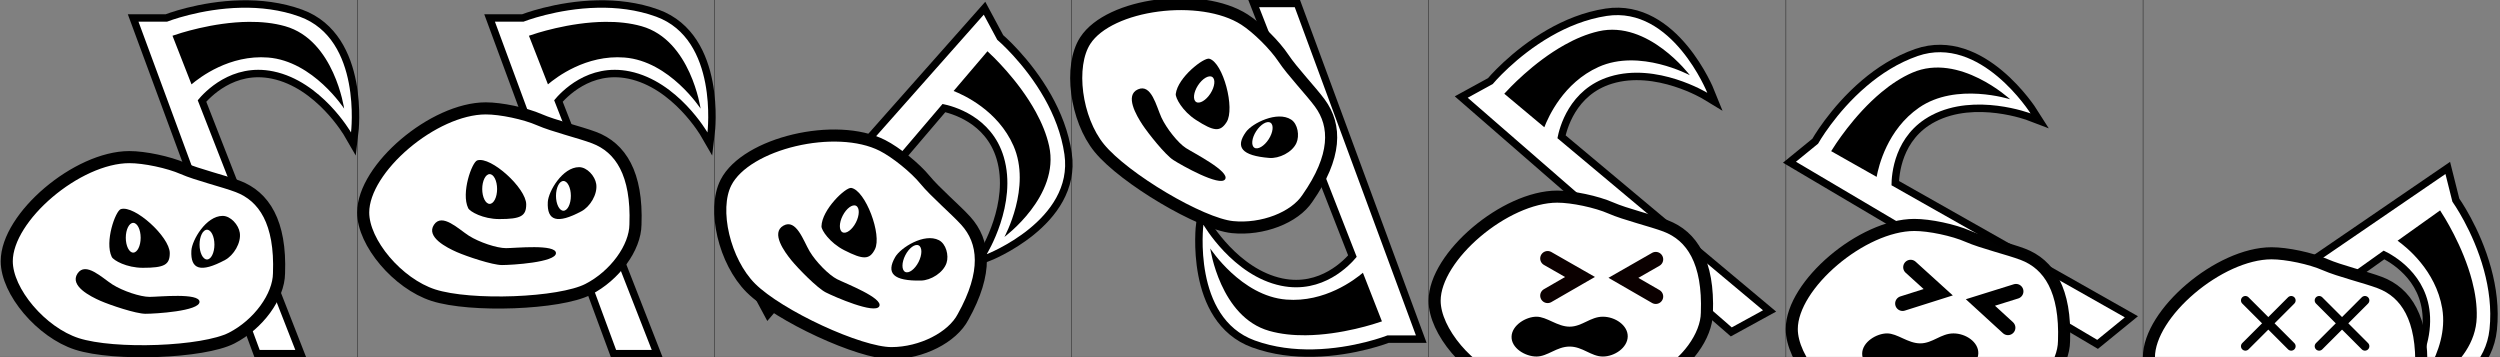 <?xml version="1.0" encoding="UTF-8" standalone="no"?>
<svg
   xmlns:osb="http://www.openswatchbook.org/uri/2009/osb"
   xmlns:dc="http://purl.org/dc/elements/1.1/"
   xmlns:cc="http://creativecommons.org/ns#"
   xmlns:rdf="http://www.w3.org/1999/02/22-rdf-syntax-ns#"
   xmlns:svg="http://www.w3.org/2000/svg"
   xmlns="http://www.w3.org/2000/svg"
   xmlns:sodipodi="http://sodipodi.sourceforge.net/DTD/sodipodi-0.dtd"
   xmlns:inkscape="http://www.inkscape.org/namespaces/inkscape"
   width="336"
   height="48"
   viewBox="0 0 88.9 12.7"
   version="1.1"
   id="svg8"
   inkscape:export-filename="C:\Users\gelak\Desktop\bitmap.png"
   inkscape:export-xdpi="96"
   inkscape:export-ydpi="96"
   sodipodi:docname="h8.svg"
   inkscape:version="1.0 (4035a4fb49, 2020-05-01)">
  <rect x="0" y="0" width="88.9" height="12.7" fill="#808080" stroke="none"/>
  <defs
     id="defs2">
    <linearGradient
       id="linearGradient1570"
       osb:paint="solid">
      <stop
         style="stop-color:#ffffff;stop-opacity:1;"
         offset="0"
         id="stop1568" />
    </linearGradient>
  </defs>
  <sodipodi:namedview
     id="base"
     pagecolor="#ffffff"
     bordercolor="#666666"
     borderopacity="1.0"
     inkscape:pageopacity="0.0"
     inkscape:pageshadow="2"
     inkscape:zoom="2.8284271"
     inkscape:cx="149.74524"
     inkscape:cy="34.899473"
     inkscape:document-units="mm"
     inkscape:current-layer="layer1"
     inkscape:document-rotation="0"
     showgrid="false"
     fit-margin-top="0"
     fit-margin-left="0"
     fit-margin-right="0"
     fit-margin-bottom="0"
     units="px"
     inkscape:window-width="1857"
     inkscape:window-height="1177"
     inkscape:window-x="55"
     inkscape:window-y="-8"
     inkscape:window-maximized="1" />
  <g
     inkscape:label="Layer 1"
     inkscape:groupmode="layer"
     id="layer1"
     transform="translate(-156.605,80.792)">
    <g
       id="g1445">
      <g
         id="g956-6-8"
         transform="matrix(0.84,-0.46,0.461,0.841,110.255,64.423)"
         style="stroke-width:1.043"
         inkscape:export-filename="C:\Users\AFeinstein\Desktop\bitmap.png"
         inkscape:export-xdpi="96"
         inkscape:export-ydpi="96">
        <path
           sodipodi:nodetypes="ccccccscsc"
           d="M 165.181,-80.791 C 163.657,-80.761 162.426,-80.274 162.426,-80.274 H 161.367 L 165.865,-68.103 H 167.188 L 163.566,-77.36 C 163.806,-77.654 164.82,-78.753 166.374,-78.431 168.163,-78.061 169.256,-76.167 169.256,-76.167 169.256,-76.167 169.672,-79.616 167.352,-80.46 166.627,-80.724 165.873,-80.805 165.181,-80.791 Z"
           style="fill:#000000;fill-opacity:1;stroke:#000000;stroke-width:0.552;stroke-linecap:butt;stroke-linejoin:miter;stroke-miterlimit:4;stroke-dasharray:none;stroke-opacity:1"
           id="path847-8-9-3" />
        <path
           id="path847-81-4"
           style="fill:#ffffff;fill-opacity:1;stroke:none;stroke-width:0.276px;stroke-linecap:butt;stroke-linejoin:miter;stroke-opacity:1"
           d="M 165.181,-80.791 C 163.657,-80.761 162.426,-80.274 162.426,-80.274 H 161.367 L 165.865,-68.103 H 167.188 L 163.566,-77.36 C 163.806,-77.654 164.82,-78.753 166.374,-78.431 168.163,-78.061 169.256,-76.167 169.256,-76.167 169.256,-76.167 169.672,-79.616 167.352,-80.46 166.627,-80.724 165.873,-80.805 165.181,-80.791 Z M 165.466,-80.268 C 165.92,-80.272 166.381,-80.228 166.811,-80.106 168.637,-79.591 169.001,-77.05 169.001,-77.05 169.001,-77.05 167.852,-78.814 166.178,-78.945 164.748,-79.057 163.641,-78.209 163.335,-77.95 L 162.629,-79.753 C 162.842,-79.827 164.118,-80.257 165.466,-80.268 Z" />
      </g>
      <g
         id="g1331"
         transform="translate(-1.225,-11.119)">
        <path
           sodipodi:nodetypes="sccccccs"
           id="path903-78-3-06"
           d="M 211.339,-56.039 C 210.075,-56.447 208.842,-57.902 208.845,-58.982 208.849,-60.558 211.349,-62.678 213.204,-62.681 213.745,-62.682 214.603,-62.5 215.112,-62.277 215.621,-62.053 216.564,-61.827 217.059,-61.64 217.998,-61.284 218.595,-60.361 218.527,-58.551 218.519,-57.725 217.795,-56.733 216.843,-56.246 215.833,-55.728 212.671,-55.61 211.339,-56.039 Z"
           style="fill:#ffffff;fill-opacity:1;stroke:#000000;stroke-width:0.43;stroke-miterlimit:4;stroke-dasharray:none;stroke-opacity:0.996" />
        <path
           sodipodi:nodetypes="ccc"
           id="path1824-92"
           d="M 212.864,-60.482 214.015,-59.824 212.864,-59.16"
           style="fill:none;stroke:#0b0000;stroke-width:0.529;stroke-linecap:round;stroke-linejoin:miter;stroke-miterlimit:4;stroke-dasharray:none;stroke-opacity:1" />
        <path
           style="fill:none;stroke:#0b0000;stroke-width:0.529;stroke-linecap:round;stroke-linejoin:miter;stroke-miterlimit:4;stroke-dasharray:none;stroke-opacity:1"
           d="M 216.709,-60.451 215.558,-59.793 216.709,-59.129"
           id="path1824-9-9"
           sodipodi:nodetypes="ccc" />
        <path
           sodipodi:nodetypes="zzzzzzzzz"
           id="path1853-5"
           d="M 212.466,-58.411 C 212.094,-58.411 211.593,-58.11 211.581,-57.703 211.568,-57.296 212.066,-56.995 212.466,-56.995 212.865,-56.995 213.183,-57.349 213.646,-57.349 214.11,-57.349 214.411,-56.995 214.827,-56.995 215.242,-56.995 215.701,-57.306 215.712,-57.703 215.722,-58.1 215.269,-58.411 214.827,-58.411 214.384,-58.411 214.087,-58.057 213.646,-58.057 213.205,-58.057 212.838,-58.411 212.466,-58.411 Z"
           style="fill:#000000;fill-opacity:1;stroke:none;stroke-width:0.312px;stroke-linecap:butt;stroke-linejoin:miter;stroke-opacity:1" />
      </g>
    </g>
    <g
       id="g968">
      <g
         id="g956"
         transform="matrix(0.958,0,0,0.959,6.94,-3.038)"
         style="stroke-width:1.043"
         inkscape:export-filename="C:\Users\AFeinstein\Desktop\bitmap.png"
         inkscape:export-xdpi="96"
         inkscape:export-ydpi="96">
        <path
           sodipodi:nodetypes="ccccccscsc"
           d="M 165.181,-80.791 C 163.657,-80.761 162.426,-80.274 162.426,-80.274 H 161.367 L 165.865,-68.103 H 167.188 L 163.566,-77.36 C 163.806,-77.654 164.82,-78.753 166.374,-78.431 168.163,-78.061 169.256,-76.167 169.256,-76.167 169.256,-76.167 169.672,-79.616 167.352,-80.46 166.627,-80.724 165.873,-80.805 165.181,-80.791 Z"
           style="fill:#000000;fill-opacity:1;stroke:#000000;stroke-width:0.552;stroke-linecap:butt;stroke-linejoin:miter;stroke-miterlimit:4;stroke-dasharray:none;stroke-opacity:1"
           id="path847-8" />
        <path
           id="path847"
           style="fill:#ffffff;fill-opacity:1;stroke:none;stroke-width:0.276px;stroke-linecap:butt;stroke-linejoin:miter;stroke-opacity:1"
           d="M 165.181,-80.791 C 163.657,-80.761 162.426,-80.274 162.426,-80.274 H 161.367 L 165.865,-68.103 H 167.188 L 163.566,-77.36 C 163.806,-77.654 164.82,-78.753 166.374,-78.431 168.163,-78.061 169.256,-76.167 169.256,-76.167 169.256,-76.167 169.672,-79.616 167.352,-80.46 166.627,-80.724 165.873,-80.805 165.181,-80.791 Z M 165.466,-80.268 C 165.92,-80.272 166.381,-80.228 166.811,-80.106 168.637,-79.591 169.001,-77.05 169.001,-77.05 169.001,-77.05 167.852,-78.814 166.178,-78.945 164.748,-79.057 163.641,-78.209 163.335,-77.95 L 162.629,-79.753 C 162.842,-79.827 164.118,-80.257 165.466,-80.268 Z" />
      </g>
      <g
         id="g952"
         inkscape:export-filename="C:\Users\AFeinstein\Desktop\bitmap.png"
         inkscape:export-xdpi="96"
         inkscape:export-ydpi="96">
        <path
           sodipodi:nodetypes="sccccccs"
           id="path903-78"
           d="M 159.339,-68.563 C 158.075,-68.971 156.842,-70.426 156.845,-71.506 156.849,-73.082 159.349,-75.203 161.203,-75.205 161.744,-75.206 162.603,-75.024 163.112,-74.801 163.621,-74.578 164.564,-74.352 165.059,-74.164 165.998,-73.808 166.595,-72.886 166.527,-71.075 166.519,-70.25 165.794,-69.257 164.843,-68.77 163.833,-68.253 160.671,-68.134 159.339,-68.563 Z"
           style="fill:#ffffff;fill-opacity:1;stroke:#000000;stroke-width:0.43;stroke-miterlimit:4;stroke-dasharray:none;stroke-opacity:1" />
        <path
           sodipodi:nodetypes="saccs"
           id="path903-7"
           d="M 164.608,-71.547 C 164.914,-71.711 165.186,-72.152 165.132,-72.515 165.09,-72.797 164.807,-73.115 164.522,-73.115 163.934,-73.115 163.431,-72.256 163.41,-71.877 163.375,-71.207 163.739,-71.082 164.608,-71.547 Z"
           style="fill:#000000;fill-opacity:1;stroke-width:0.397;stroke-miterlimit:4;stroke-dasharray:none" />
        <path
           sodipodi:nodetypes="csssc"
           id="path903-9"
           d="M 162.642,-71.792 C 162.642,-72.366 161.39,-73.508 160.902,-73.356 160.713,-73.297 160.318,-72.195 160.579,-71.656 160.639,-71.534 161.106,-71.269 161.685,-71.269 162.45,-71.269 162.642,-71.375 162.642,-71.792 Z"
           style="fill:#000000;fill-opacity:1;stroke-width:0.397;stroke-miterlimit:4;stroke-dasharray:none" />
        <path
           sodipodi:nodetypes="zzzzzzz"
           id="path903-4"
           d="M 161.924,-70.235 C 161.594,-70.235 160.97,-70.444 160.604,-70.676 160.239,-70.909 159.65,-71.502 159.361,-71.065 159.072,-70.628 159.82,-70.252 160.173,-70.096 160.526,-69.941 161.438,-69.634 161.78,-69.634 162.122,-69.634 163.7,-69.728 163.7,-70.058 163.7,-70.388 162.253,-70.235 161.924,-70.235 Z"
           style="fill:#000000;fill-opacity:1;stroke-width:0.397;stroke-miterlimit:4;stroke-dasharray:none" />
        <path
           style="fill:#ffffff;fill-opacity:1;stroke-width:0.397;stroke-miterlimit:4;stroke-dasharray:none"
           d="M 161.078,-72.338 C 161.078,-72.629 161.197,-72.867 161.342,-72.867 161.488,-72.867 161.607,-72.629 161.607,-72.338 161.607,-72.047 161.488,-71.809 161.342,-71.809 161.197,-71.809 161.078,-72.047 161.078,-72.338 Z"
           id="path903-8-1"
           sodipodi:nodetypes="sssss" />
        <path
           sodipodi:nodetypes="sssss"
           id="path903-8"
           d="M 163.701,-72.094 C 163.701,-72.385 163.82,-72.623 163.966,-72.623 164.111,-72.623 164.23,-72.385 164.23,-72.094 164.23,-71.803 164.111,-71.565 163.966,-71.565 163.82,-71.565 163.701,-71.803 163.701,-72.094 Z"
           style="fill:#ffffff;fill-opacity:1;stroke-width:0.397;stroke-miterlimit:4;stroke-dasharray:none" />
      </g>
    </g>
    <path
       style="fill:none;stroke:#000000;stroke-width:0.013;stroke-linecap:butt;stroke-linejoin:miter;stroke-miterlimit:4;stroke-dasharray:none;stroke-opacity:1"
       d="m 169.312,-80.792 v 12.7"
       id="path1330" />
    <path
       id="path1330-9"
       d="m 182.012,-80.792 v 12.7"
       style="fill:none;stroke:#000000;stroke-width:0.013;stroke-linecap:butt;stroke-linejoin:miter;stroke-miterlimit:4;stroke-dasharray:none;stroke-opacity:1" />
    <path
       id="path1330-7"
       d="m 194.712,-80.792 v 12.7"
       style="fill:none;stroke:#000000;stroke-width:0.013;stroke-linecap:butt;stroke-linejoin:miter;stroke-miterlimit:4;stroke-dasharray:none;stroke-opacity:1" />
    <path
       style="fill:none;stroke:#000000;stroke-width:0.013;stroke-linecap:butt;stroke-linejoin:miter;stroke-miterlimit:4;stroke-dasharray:none;stroke-opacity:1"
       d="m 207.412,-80.792 v 12.7"
       id="path1330-9-2" />
    <path
       id="path1330-99"
       d="m 220.112,-80.792 v 12.7"
       style="fill:none;stroke:#000000;stroke-width:0.013;stroke-linecap:butt;stroke-linejoin:miter;stroke-miterlimit:4;stroke-dasharray:none;stroke-opacity:1" />
    <path
       style="fill:none;stroke:#000000;stroke-width:0.013;stroke-linecap:butt;stroke-linejoin:miter;stroke-miterlimit:4;stroke-dasharray:none;stroke-opacity:1"
       d="m 232.812,-80.792 v 12.7"
       id="path1330-9-7" />
    <g
       id="g1515">
      <g
         inkscape:export-ydpi="96"
         inkscape:export-xdpi="96"
         inkscape:export-filename="C:\Users\AFeinstein\Desktop\bitmap.png"
         style="stroke-width:1.043"
         transform="matrix(0.233,0.929,-0.93,0.234,131.312,-205.73)"
         id="g956-6-8-4">
        <path
           id="path847-8-9-3-0"
           style="fill:#000000;fill-opacity:1;stroke:#000000;stroke-width:0.552;stroke-linecap:butt;stroke-linejoin:miter;stroke-miterlimit:4;stroke-dasharray:none;stroke-opacity:1"
           d="M 165.181,-80.791 C 163.657,-80.761 162.426,-80.274 162.426,-80.274 H 161.367 L 165.865,-68.103 H 167.188 L 163.566,-77.36 C 163.806,-77.654 164.82,-78.753 166.374,-78.431 168.163,-78.061 169.256,-76.167 169.256,-76.167 169.256,-76.167 169.672,-79.616 167.352,-80.46 166.627,-80.724 165.873,-80.805 165.181,-80.791 Z"
           sodipodi:nodetypes="ccccccscsc" />
        <path
           d="M 165.181,-80.791 C 163.657,-80.761 162.426,-80.274 162.426,-80.274 H 161.367 L 165.865,-68.103 H 167.188 L 163.566,-77.36 C 163.806,-77.654 164.82,-78.753 166.374,-78.431 168.163,-78.061 169.256,-76.167 169.256,-76.167 169.256,-76.167 169.672,-79.616 167.352,-80.46 166.627,-80.724 165.873,-80.805 165.181,-80.791 Z M 165.466,-80.268 C 165.92,-80.272 166.381,-80.228 166.811,-80.106 168.637,-79.591 169.001,-77.05 169.001,-77.05 169.001,-77.05 167.852,-78.814 166.178,-78.945 164.748,-79.057 163.641,-78.209 163.335,-77.95 L 162.629,-79.753 C 162.842,-79.827 164.118,-80.257 165.466,-80.268 Z"
           style="fill:#ffffff;fill-opacity:1;stroke:none;stroke-width:0.276px;stroke-linecap:butt;stroke-linejoin:miter;stroke-opacity:1"
           id="path847-81-4-5" />
      </g>
      <g
         id="g1501">
        <path
           style="fill:#ffffff;fill-opacity:1;stroke:#000000;stroke-width:0.43;stroke-miterlimit:4;stroke-dasharray:none;stroke-opacity:0.996"
           d="M 235.514,-65.143 C 234.25,-65.551 233.017,-67.006 233.02,-68.086 233.024,-69.661 235.524,-71.782 237.378,-71.785 237.919,-71.786 238.778,-71.604 239.287,-71.38 239.796,-71.157 240.738,-70.931 241.233,-70.743 242.173,-70.387 242.769,-69.465 242.702,-67.655 242.694,-66.829 241.969,-65.837 241.018,-65.35 240.008,-64.832 236.846,-64.714 235.514,-65.143 Z"
           id="path903-78-2-1-2"
           sodipodi:nodetypes="sccccccs" />
        <g
           style="stroke:#000000;stroke-opacity:0.996"
           id="g1459">
          <g
             style="stroke:#000000;stroke-opacity:0.996"
             transform="translate(-12.527,-0.13)"
             id="g1598">
            <path
               style="fill:none;stroke:#000000;stroke-width:0.315;stroke-linecap:round;stroke-linejoin:miter;stroke-miterlimit:4;stroke-dasharray:none;stroke-opacity:0.996"
               d="m 248.978,-69.979 1.629,1.629"
               id="path1550" />
            <path
               id="path1550-8"
               d="m 250.607,-69.979 -1.629,1.629"
               style="fill:none;stroke:#000000;stroke-width:0.315;stroke-linecap:round;stroke-linejoin:miter;stroke-miterlimit:4;stroke-dasharray:none;stroke-opacity:0.996" />
          </g>
          <g
             style="stroke:#000000;stroke-opacity:0.996"
             transform="translate(-9.905,-0.13)"
             id="g1598-9">
            <path
               id="path1550-2"
               d="m 248.978,-69.979 1.629,1.629"
               style="fill:none;stroke:#000000;stroke-width:0.315;stroke-linecap:round;stroke-linejoin:miter;stroke-miterlimit:4;stroke-dasharray:none;stroke-opacity:0.996" />
            <path
               style="fill:none;stroke:#000000;stroke-width:0.315;stroke-linecap:round;stroke-linejoin:miter;stroke-miterlimit:4;stroke-dasharray:none;stroke-opacity:0.996"
               d="m 250.607,-69.979 -1.629,1.629"
               id="path1550-8-2" />
          </g>
        </g>
      </g>
    </g>
    <g
       id="g1487">
      <g
         inkscape:export-ydpi="96"
         inkscape:export-xdpi="96"
         inkscape:export-filename="C:\Users\AFeinstein\Desktop\bitmap.png"
         style="stroke-width:1.043"
         transform="matrix(0.742,-0.605,0.606,0.744,149.381,82.31)"
         id="g956-6-8-5">
        <path
           id="path847-8-9-3-5"
           style="fill:#000000;fill-opacity:1;stroke:#000000;stroke-width:0.552;stroke-linecap:butt;stroke-linejoin:miter;stroke-miterlimit:4;stroke-dasharray:none;stroke-opacity:1"
           d="M 165.181,-80.791 C 163.657,-80.761 162.426,-80.274 162.426,-80.274 H 161.367 L 165.865,-68.103 H 167.188 L 163.566,-77.36 C 163.806,-77.654 164.82,-78.753 166.374,-78.431 168.163,-78.061 169.256,-76.167 169.256,-76.167 169.256,-76.167 169.672,-79.616 167.352,-80.46 166.627,-80.724 165.873,-80.805 165.181,-80.791 Z"
           sodipodi:nodetypes="ccccccscsc" />
        <path
           d="M 165.181,-80.791 C 163.657,-80.761 162.426,-80.274 162.426,-80.274 H 161.367 L 165.865,-68.103 H 167.188 L 163.566,-77.36 C 163.806,-77.654 164.82,-78.753 166.374,-78.431 168.163,-78.061 169.256,-76.167 169.256,-76.167 169.256,-76.167 169.672,-79.616 167.352,-80.46 166.627,-80.724 165.873,-80.805 165.181,-80.791 Z M 165.466,-80.268 C 165.92,-80.272 166.381,-80.228 166.811,-80.106 168.637,-79.591 169.001,-77.05 169.001,-77.05 169.001,-77.05 167.852,-78.814 166.178,-78.945 164.748,-79.057 163.641,-78.209 163.335,-77.95 L 162.629,-79.753 C 162.842,-79.827 164.118,-80.257 165.466,-80.268 Z"
           style="fill:#ffffff;fill-opacity:1;stroke:none;stroke-width:0.276px;stroke-linecap:butt;stroke-linejoin:miter;stroke-opacity:1"
           id="path847-81-4-2" />
      </g>
      <g
         id="g1477">
        <path
           sodipodi:nodetypes="sccccccs"
           id="path903-78-3-0"
           d="M 222.814,-66.151 C 221.55,-66.558 220.317,-68.014 220.32,-69.094 220.324,-70.669 222.824,-72.79 224.678,-72.793 225.219,-72.794 226.078,-72.612 226.587,-72.388 227.096,-72.165 228.038,-71.939 228.534,-71.751 229.473,-71.395 230.069,-70.473 230.002,-68.663 229.994,-67.837 229.269,-66.845 228.318,-66.358 227.308,-65.84 224.146,-65.721 222.814,-66.151 Z"
           style="fill:#ffffff;fill-opacity:1;stroke:#000000;stroke-width:0.43;stroke-miterlimit:4;stroke-dasharray:none;stroke-opacity:0.996" />
        <path
           sodipodi:nodetypes="ccc"
           id="path1824-5"
           d="M 224.547,-71.29 225.528,-70.4 224.261,-69.999"
           style="fill:none;stroke:#000000;stroke-width:0.529;stroke-linecap:round;stroke-linejoin:miter;stroke-miterlimit:4;stroke-dasharray:none;stroke-opacity:1" />
        <path
           style="fill:none;stroke:#000000;stroke-width:0.529;stroke-linecap:round;stroke-linejoin:miter;stroke-miterlimit:4;stroke-dasharray:none;stroke-opacity:1"
           d="M 228.294,-70.431 227.028,-70.036 228.008,-69.139"
           id="path1824-9-8"
           sodipodi:nodetypes="ccc" />
        <path
           sodipodi:nodetypes="zzzzzzzzz"
           id="path1853-2"
           d="m 223.709,-68.936 c -0.372,0 -0.873,0.301 -0.885,0.708 -0.013,0.407 0.486,0.708 0.885,0.708 0.399,0 0.717,-0.354 1.18,-0.354 0.464,0 0.765,0.354 1.18,0.354 0.416,0 0.875,-0.311 0.885,-0.708 0.011,-0.397 -0.442,-0.708 -0.885,-0.708 -0.443,0 -0.739,0.354 -1.18,0.354 -0.441,0 -0.809,-0.354 -1.18,-0.354 z"
           style="fill:#000000;fill-opacity:1;stroke:none;stroke-width:0.312px;stroke-linecap:butt;stroke-linejoin:miter;stroke-opacity:1" />
      </g>
    </g>
    <path
       id="path1330-9-7-3"
       d="M 156.605,-68.092 H 262.438"
       style="fill:none;stroke:#000000;stroke-width:0.013;stroke-linecap:butt;stroke-linejoin:miter;stroke-miterlimit:4;stroke-dasharray:none;stroke-opacity:1"
       sodipodi:nodetypes="cc" />
    <g
       id="g1090">
      <g
         inkscape:export-ydpi="96"
         inkscape:export-xdpi="96"
         inkscape:export-filename="C:\Users\AFeinstein\Desktop\bitmap.png"
         style="stroke-width:1.043"
         transform="matrix(0.958,0,0,0.959,19.615,-3.038)"
         id="g956-4">
        <path
           id="path847-8-7"
           style="fill:#000000;fill-opacity:1;stroke:#000000;stroke-width:0.552;stroke-linecap:butt;stroke-linejoin:miter;stroke-miterlimit:4;stroke-dasharray:none;stroke-opacity:1"
           d="M 165.181,-80.791 C 163.657,-80.761 162.426,-80.274 162.426,-80.274 H 161.367 L 165.865,-68.103 H 167.188 L 163.566,-77.36 C 163.806,-77.654 164.82,-78.753 166.374,-78.431 168.163,-78.061 169.256,-76.167 169.256,-76.167 169.256,-76.167 169.672,-79.616 167.352,-80.46 166.627,-80.724 165.873,-80.805 165.181,-80.791 Z"
           sodipodi:nodetypes="ccccccscsc" />
        <path
           d="M 165.181,-80.791 C 163.657,-80.761 162.426,-80.274 162.426,-80.274 H 161.367 L 165.865,-68.103 H 167.188 L 163.566,-77.36 C 163.806,-77.654 164.82,-78.753 166.374,-78.431 168.163,-78.061 169.256,-76.167 169.256,-76.167 169.256,-76.167 169.672,-79.616 167.352,-80.46 166.627,-80.724 165.873,-80.805 165.181,-80.791 Z M 165.466,-80.268 C 165.92,-80.272 166.381,-80.228 166.811,-80.106 168.637,-79.591 169.001,-77.05 169.001,-77.05 169.001,-77.05 167.852,-78.814 166.178,-78.945 164.748,-79.057 163.641,-78.209 163.335,-77.95 L 162.629,-79.753 C 162.842,-79.827 164.118,-80.257 165.466,-80.268 Z"
           style="fill:#ffffff;fill-opacity:1;stroke:none;stroke-width:0.276px;stroke-linecap:butt;stroke-linejoin:miter;stroke-opacity:1"
           id="path847-80" />
      </g>
      <g
         inkscape:export-ydpi="96"
         inkscape:export-xdpi="96"
         inkscape:export-filename="C:\Users\AFeinstein\Desktop\bitmap.png"
         id="g952-8"
         transform="translate(12.675,-1.733)">
        <path
           style="fill:#ffffff;fill-opacity:1;stroke:#000000;stroke-width:0.43;stroke-miterlimit:4;stroke-dasharray:none;stroke-opacity:1"
           d="M 159.339,-68.563 C 158.075,-68.971 156.842,-70.426 156.845,-71.506 156.849,-73.082 159.349,-75.203 161.203,-75.205 161.744,-75.206 162.603,-75.024 163.112,-74.801 163.621,-74.578 164.564,-74.352 165.059,-74.164 165.998,-73.808 166.595,-72.886 166.527,-71.075 166.519,-70.25 165.794,-69.257 164.843,-68.77 163.833,-68.253 160.671,-68.134 159.339,-68.563 Z"
           id="path903-78-7"
           sodipodi:nodetypes="sccccccs" />
        <path
           style="fill:#000000;fill-opacity:1;stroke-width:0.397;stroke-miterlimit:4;stroke-dasharray:none"
           d="M 164.608,-71.547 C 164.914,-71.711 165.186,-72.152 165.132,-72.515 165.09,-72.797 164.807,-73.115 164.522,-73.115 163.934,-73.115 163.431,-72.256 163.41,-71.877 163.375,-71.207 163.739,-71.082 164.608,-71.547 Z"
           id="path903-7-2"
           sodipodi:nodetypes="saccs" />
        <path
           style="fill:#000000;fill-opacity:1;stroke-width:0.397;stroke-miterlimit:4;stroke-dasharray:none"
           d="M 162.642,-71.792 C 162.642,-72.366 161.39,-73.508 160.902,-73.356 160.713,-73.297 160.318,-72.195 160.579,-71.656 160.639,-71.534 161.106,-71.269 161.685,-71.269 162.45,-71.269 162.642,-71.375 162.642,-71.792 Z"
           id="path903-9-8"
           sodipodi:nodetypes="csssc" />
        <path
           style="fill:#000000;fill-opacity:1;stroke-width:0.397;stroke-miterlimit:4;stroke-dasharray:none"
           d="M 161.924,-70.235 C 161.594,-70.235 160.97,-70.444 160.604,-70.676 160.239,-70.909 159.65,-71.502 159.361,-71.065 159.072,-70.628 159.82,-70.252 160.173,-70.096 160.526,-69.941 161.438,-69.634 161.78,-69.634 162.122,-69.634 163.7,-69.728 163.7,-70.058 163.7,-70.388 162.253,-70.235 161.924,-70.235 Z"
           id="path903-4-2"
           sodipodi:nodetypes="zzzzzzz" />
        <path
           sodipodi:nodetypes="sssss"
           id="path903-8-1-2"
           d="M 161.078,-72.338 C 161.078,-72.629 161.197,-72.867 161.342,-72.867 161.488,-72.867 161.607,-72.629 161.607,-72.338 161.607,-72.047 161.488,-71.809 161.342,-71.809 161.197,-71.809 161.078,-72.047 161.078,-72.338 Z"
           style="fill:#ffffff;fill-opacity:1;stroke-width:0.397;stroke-miterlimit:4;stroke-dasharray:none" />
        <path
           style="fill:#ffffff;fill-opacity:1;stroke-width:0.397;stroke-miterlimit:4;stroke-dasharray:none"
           d="M 163.701,-72.094 C 163.701,-72.385 163.82,-72.623 163.966,-72.623 164.111,-72.623 164.23,-72.385 164.23,-72.094 164.23,-71.803 164.111,-71.565 163.966,-71.565 163.82,-71.565 163.701,-71.803 163.701,-72.094 Z"
           id="path903-8-7"
           sodipodi:nodetypes="sssss" />
      </g>
    </g>
    <g
       id="g1157">
      <g
         id="g956-4-9"
         transform="matrix(0.453,0.844,-0.845,0.453,50.657,-180.1)"
         style="stroke-width:1.043"
         inkscape:export-filename="C:\Users\AFeinstein\Desktop\bitmap.png"
         inkscape:export-xdpi="96"
         inkscape:export-ydpi="96">
        <path
           sodipodi:nodetypes="ccccccscsc"
           d="M 165.181,-80.791 C 163.657,-80.761 162.426,-80.274 162.426,-80.274 H 161.367 L 165.865,-68.103 H 167.188 L 163.566,-77.36 C 163.806,-77.654 164.82,-78.753 166.374,-78.431 168.163,-78.061 169.256,-76.167 169.256,-76.167 169.256,-76.167 169.672,-79.616 167.352,-80.46 166.627,-80.724 165.873,-80.805 165.181,-80.791 Z"
           style="fill:#000000;fill-opacity:1;stroke:#000000;stroke-width:0.552;stroke-linecap:butt;stroke-linejoin:miter;stroke-miterlimit:4;stroke-dasharray:none;stroke-opacity:1"
           id="path847-8-7-4" />
        <path
           id="path847-80-5"
           style="fill:#ffffff;fill-opacity:1;stroke:none;stroke-width:0.276px;stroke-linecap:butt;stroke-linejoin:miter;stroke-opacity:1"
           d="M 165.181,-80.791 C 163.657,-80.761 162.426,-80.274 162.426,-80.274 H 161.367 L 165.865,-68.103 H 167.188 L 163.566,-77.36 C 163.806,-77.654 164.82,-78.753 166.374,-78.431 168.163,-78.061 169.256,-76.167 169.256,-76.167 169.256,-76.167 169.672,-79.616 167.352,-80.46 166.627,-80.724 165.873,-80.805 165.181,-80.791 Z M 165.466,-80.268 C 165.92,-80.272 166.381,-80.228 166.811,-80.106 168.637,-79.591 169.001,-77.05 169.001,-77.05 169.001,-77.05 167.852,-78.814 166.178,-78.945 164.748,-79.057 163.641,-78.209 163.335,-77.95 L 162.629,-79.753 C 162.842,-79.827 164.118,-80.257 165.466,-80.268 Z" />
      </g>
      <g
         transform="matrix(0.891,0.454,-0.454,0.891,10.209,-81.799)"
         id="g952-8-8"
         inkscape:export-filename="C:\Users\AFeinstein\Desktop\bitmap.png"
         inkscape:export-xdpi="96"
         inkscape:export-ydpi="96"
         style="stroke-width:1">
        <path
           sodipodi:nodetypes="sccccccs"
           id="path903-78-7-3"
           d="M 159.339,-68.563 C 158.075,-68.971 156.842,-70.426 156.845,-71.506 156.849,-73.082 159.349,-75.203 161.203,-75.205 161.744,-75.206 162.603,-75.024 163.112,-74.801 163.621,-74.578 164.564,-74.352 165.059,-74.164 165.998,-73.808 166.595,-72.886 166.527,-71.075 166.519,-70.25 165.794,-69.257 164.843,-68.77 163.833,-68.253 160.671,-68.134 159.339,-68.563 Z"
           style="fill:#ffffff;fill-opacity:1;stroke:#000000;stroke-width:0.43;stroke-miterlimit:4;stroke-dasharray:none;stroke-opacity:1" />
        <path
           sodipodi:nodetypes="saccs"
           id="path903-7-2-5"
           d="M 164.608,-71.547 C 164.914,-71.711 165.186,-72.152 165.132,-72.515 165.09,-72.797 164.807,-73.115 164.522,-73.115 163.934,-73.115 163.431,-72.256 163.41,-71.877 163.375,-71.207 163.739,-71.082 164.608,-71.547 Z"
           style="fill:#000000;fill-opacity:1;stroke-width:0.397;stroke-miterlimit:4;stroke-dasharray:none" />
        <path
           sodipodi:nodetypes="csssc"
           id="path903-9-8-3"
           d="M 162.642,-71.792 C 162.642,-72.366 161.39,-73.508 160.902,-73.356 160.713,-73.297 160.318,-72.195 160.579,-71.656 160.639,-71.534 161.106,-71.269 161.685,-71.269 162.45,-71.269 162.642,-71.375 162.642,-71.792 Z"
           style="fill:#000000;fill-opacity:1;stroke-width:0.397;stroke-miterlimit:4;stroke-dasharray:none" />
        <path
           sodipodi:nodetypes="zzzzzzz"
           id="path903-4-2-9"
           d="M 161.924,-70.235 C 161.594,-70.235 160.97,-70.444 160.604,-70.676 160.239,-70.909 159.65,-71.502 159.361,-71.065 159.072,-70.628 159.82,-70.252 160.173,-70.096 160.526,-69.941 161.438,-69.634 161.78,-69.634 162.122,-69.634 163.7,-69.728 163.7,-70.058 163.7,-70.388 162.253,-70.235 161.924,-70.235 Z"
           style="fill:#000000;fill-opacity:1;stroke-width:0.397;stroke-miterlimit:4;stroke-dasharray:none" />
        <path
           style="fill:#ffffff;fill-opacity:1;stroke-width:0.397;stroke-miterlimit:4;stroke-dasharray:none"
           d="M 161.078,-72.338 C 161.078,-72.629 161.197,-72.867 161.342,-72.867 161.488,-72.867 161.607,-72.629 161.607,-72.338 161.607,-72.047 161.488,-71.809 161.342,-71.809 161.197,-71.809 161.078,-72.047 161.078,-72.338 Z"
           id="path903-8-1-2-3"
           sodipodi:nodetypes="sssss" />
        <path
           sodipodi:nodetypes="sssss"
           id="path903-8-7-9"
           d="M 163.701,-72.094 C 163.701,-72.385 163.82,-72.623 163.966,-72.623 164.111,-72.623 164.23,-72.385 164.23,-72.094 164.23,-71.803 164.111,-71.565 163.966,-71.565 163.82,-71.565 163.701,-71.803 163.701,-72.094 Z"
           style="fill:#ffffff;fill-opacity:1;stroke-width:0.397;stroke-miterlimit:4;stroke-dasharray:none" />
      </g>
    </g>
    <g
       id="g1279">
      <g
         inkscape:export-ydpi="96"
         inkscape:export-xdpi="96"
         inkscape:export-filename="C:\Users\AFeinstein\Desktop\bitmap.png"
         style="stroke-width:1.043"
         transform="matrix(-0.958,0,0,-0.959,361.545,-145.847)"
         id="g956-6">
        <path
           id="path847-8-9"
           style="fill:#000000;fill-opacity:1;stroke:#000000;stroke-width:0.552;stroke-linecap:butt;stroke-linejoin:miter;stroke-miterlimit:4;stroke-dasharray:none;stroke-opacity:1"
           d="M 165.181,-80.791 C 163.657,-80.761 162.426,-80.274 162.426,-80.274 H 161.367 L 165.865,-68.103 H 167.188 L 163.566,-77.36 C 163.806,-77.654 164.82,-78.753 166.374,-78.431 168.163,-78.061 169.256,-76.167 169.256,-76.167 169.256,-76.167 169.672,-79.616 167.352,-80.46 166.627,-80.724 165.873,-80.805 165.181,-80.791 Z"
           sodipodi:nodetypes="ccccccscsc" />
        <path
           d="M 165.181,-80.791 C 163.657,-80.761 162.426,-80.274 162.426,-80.274 H 161.367 L 165.865,-68.103 H 167.188 L 163.566,-77.36 C 163.806,-77.654 164.82,-78.753 166.374,-78.431 168.163,-78.061 169.256,-76.167 169.256,-76.167 169.256,-76.167 169.672,-79.616 167.352,-80.46 166.627,-80.724 165.873,-80.805 165.181,-80.791 Z M 165.466,-80.268 C 165.92,-80.272 166.381,-80.228 166.811,-80.106 168.637,-79.591 169.001,-77.05 169.001,-77.05 169.001,-77.05 167.852,-78.814 166.178,-78.945 164.748,-79.057 163.641,-78.209 163.335,-77.95 L 162.629,-79.753 C 162.842,-79.827 164.118,-80.257 165.466,-80.268 Z"
           style="fill:#ffffff;fill-opacity:1;stroke:none;stroke-width:0.276px;stroke-linecap:butt;stroke-linejoin:miter;stroke-opacity:1"
           id="path847-81" />
      </g>
      <g
         style="stroke-width:1"
         inkscape:export-ydpi="96"
         inkscape:export-xdpi="96"
         inkscape:export-filename="C:\Users\AFeinstein\Desktop\bitmap.png"
         id="g952-8-8-2"
         transform="matrix(0.84,0.542,-0.542,0.84,24.691,-104.294)">
        <path
           style="fill:#ffffff;fill-opacity:1;stroke:#000000;stroke-width:0.43;stroke-miterlimit:4;stroke-dasharray:none;stroke-opacity:1"
           d="M 159.339,-68.563 C 158.075,-68.971 156.842,-70.426 156.845,-71.506 156.849,-73.082 159.349,-75.203 161.203,-75.205 161.744,-75.206 162.603,-75.024 163.112,-74.801 163.621,-74.578 164.564,-74.352 165.059,-74.164 165.998,-73.808 166.595,-72.886 166.527,-71.075 166.519,-70.25 165.794,-69.257 164.843,-68.77 163.833,-68.253 160.671,-68.134 159.339,-68.563 Z"
           id="path903-78-7-3-0"
           sodipodi:nodetypes="sccccccs" />
        <path
           style="fill:#000000;fill-opacity:1;stroke-width:0.397;stroke-miterlimit:4;stroke-dasharray:none"
           d="M 164.608,-71.547 C 164.914,-71.711 165.186,-72.152 165.132,-72.515 165.09,-72.797 164.807,-73.115 164.522,-73.115 163.934,-73.115 163.431,-72.256 163.41,-71.877 163.375,-71.207 163.739,-71.082 164.608,-71.547 Z"
           id="path903-7-2-5-9"
           sodipodi:nodetypes="saccs" />
        <path
           style="fill:#000000;fill-opacity:1;stroke-width:0.397;stroke-miterlimit:4;stroke-dasharray:none"
           d="M 162.642,-71.792 C 162.642,-72.366 161.39,-73.508 160.902,-73.356 160.713,-73.297 160.318,-72.195 160.579,-71.656 160.639,-71.534 161.106,-71.269 161.685,-71.269 162.45,-71.269 162.642,-71.375 162.642,-71.792 Z"
           id="path903-9-8-3-4"
           sodipodi:nodetypes="csssc" />
        <path
           style="fill:#000000;fill-opacity:1;stroke-width:0.397;stroke-miterlimit:4;stroke-dasharray:none"
           d="M 161.924,-70.235 C 161.594,-70.235 160.97,-70.444 160.604,-70.676 160.239,-70.909 159.65,-71.502 159.361,-71.065 159.072,-70.628 159.82,-70.252 160.173,-70.096 160.526,-69.941 161.438,-69.634 161.78,-69.634 162.122,-69.634 163.7,-69.728 163.7,-70.058 163.7,-70.388 162.253,-70.235 161.924,-70.235 Z"
           id="path903-4-2-9-2"
           sodipodi:nodetypes="zzzzzzz" />
        <path
           sodipodi:nodetypes="sssss"
           id="path903-8-1-2-3-2"
           d="M 161.078,-72.338 C 161.078,-72.629 161.197,-72.867 161.342,-72.867 161.488,-72.867 161.607,-72.629 161.607,-72.338 161.607,-72.047 161.488,-71.809 161.342,-71.809 161.197,-71.809 161.078,-72.047 161.078,-72.338 Z"
           style="fill:#ffffff;fill-opacity:1;stroke-width:0.397;stroke-miterlimit:4;stroke-dasharray:none" />
        <path
           style="fill:#ffffff;fill-opacity:1;stroke-width:0.397;stroke-miterlimit:4;stroke-dasharray:none"
           d="M 163.701,-72.094 C 163.701,-72.385 163.82,-72.623 163.966,-72.623 164.111,-72.623 164.23,-72.385 164.23,-72.094 164.23,-71.803 164.111,-71.565 163.966,-71.565 163.82,-71.565 163.701,-71.803 163.701,-72.094 Z"
           id="path903-8-7-9-5"
           sodipodi:nodetypes="sssss" />
      </g>
    </g>
  </g>
</svg>
